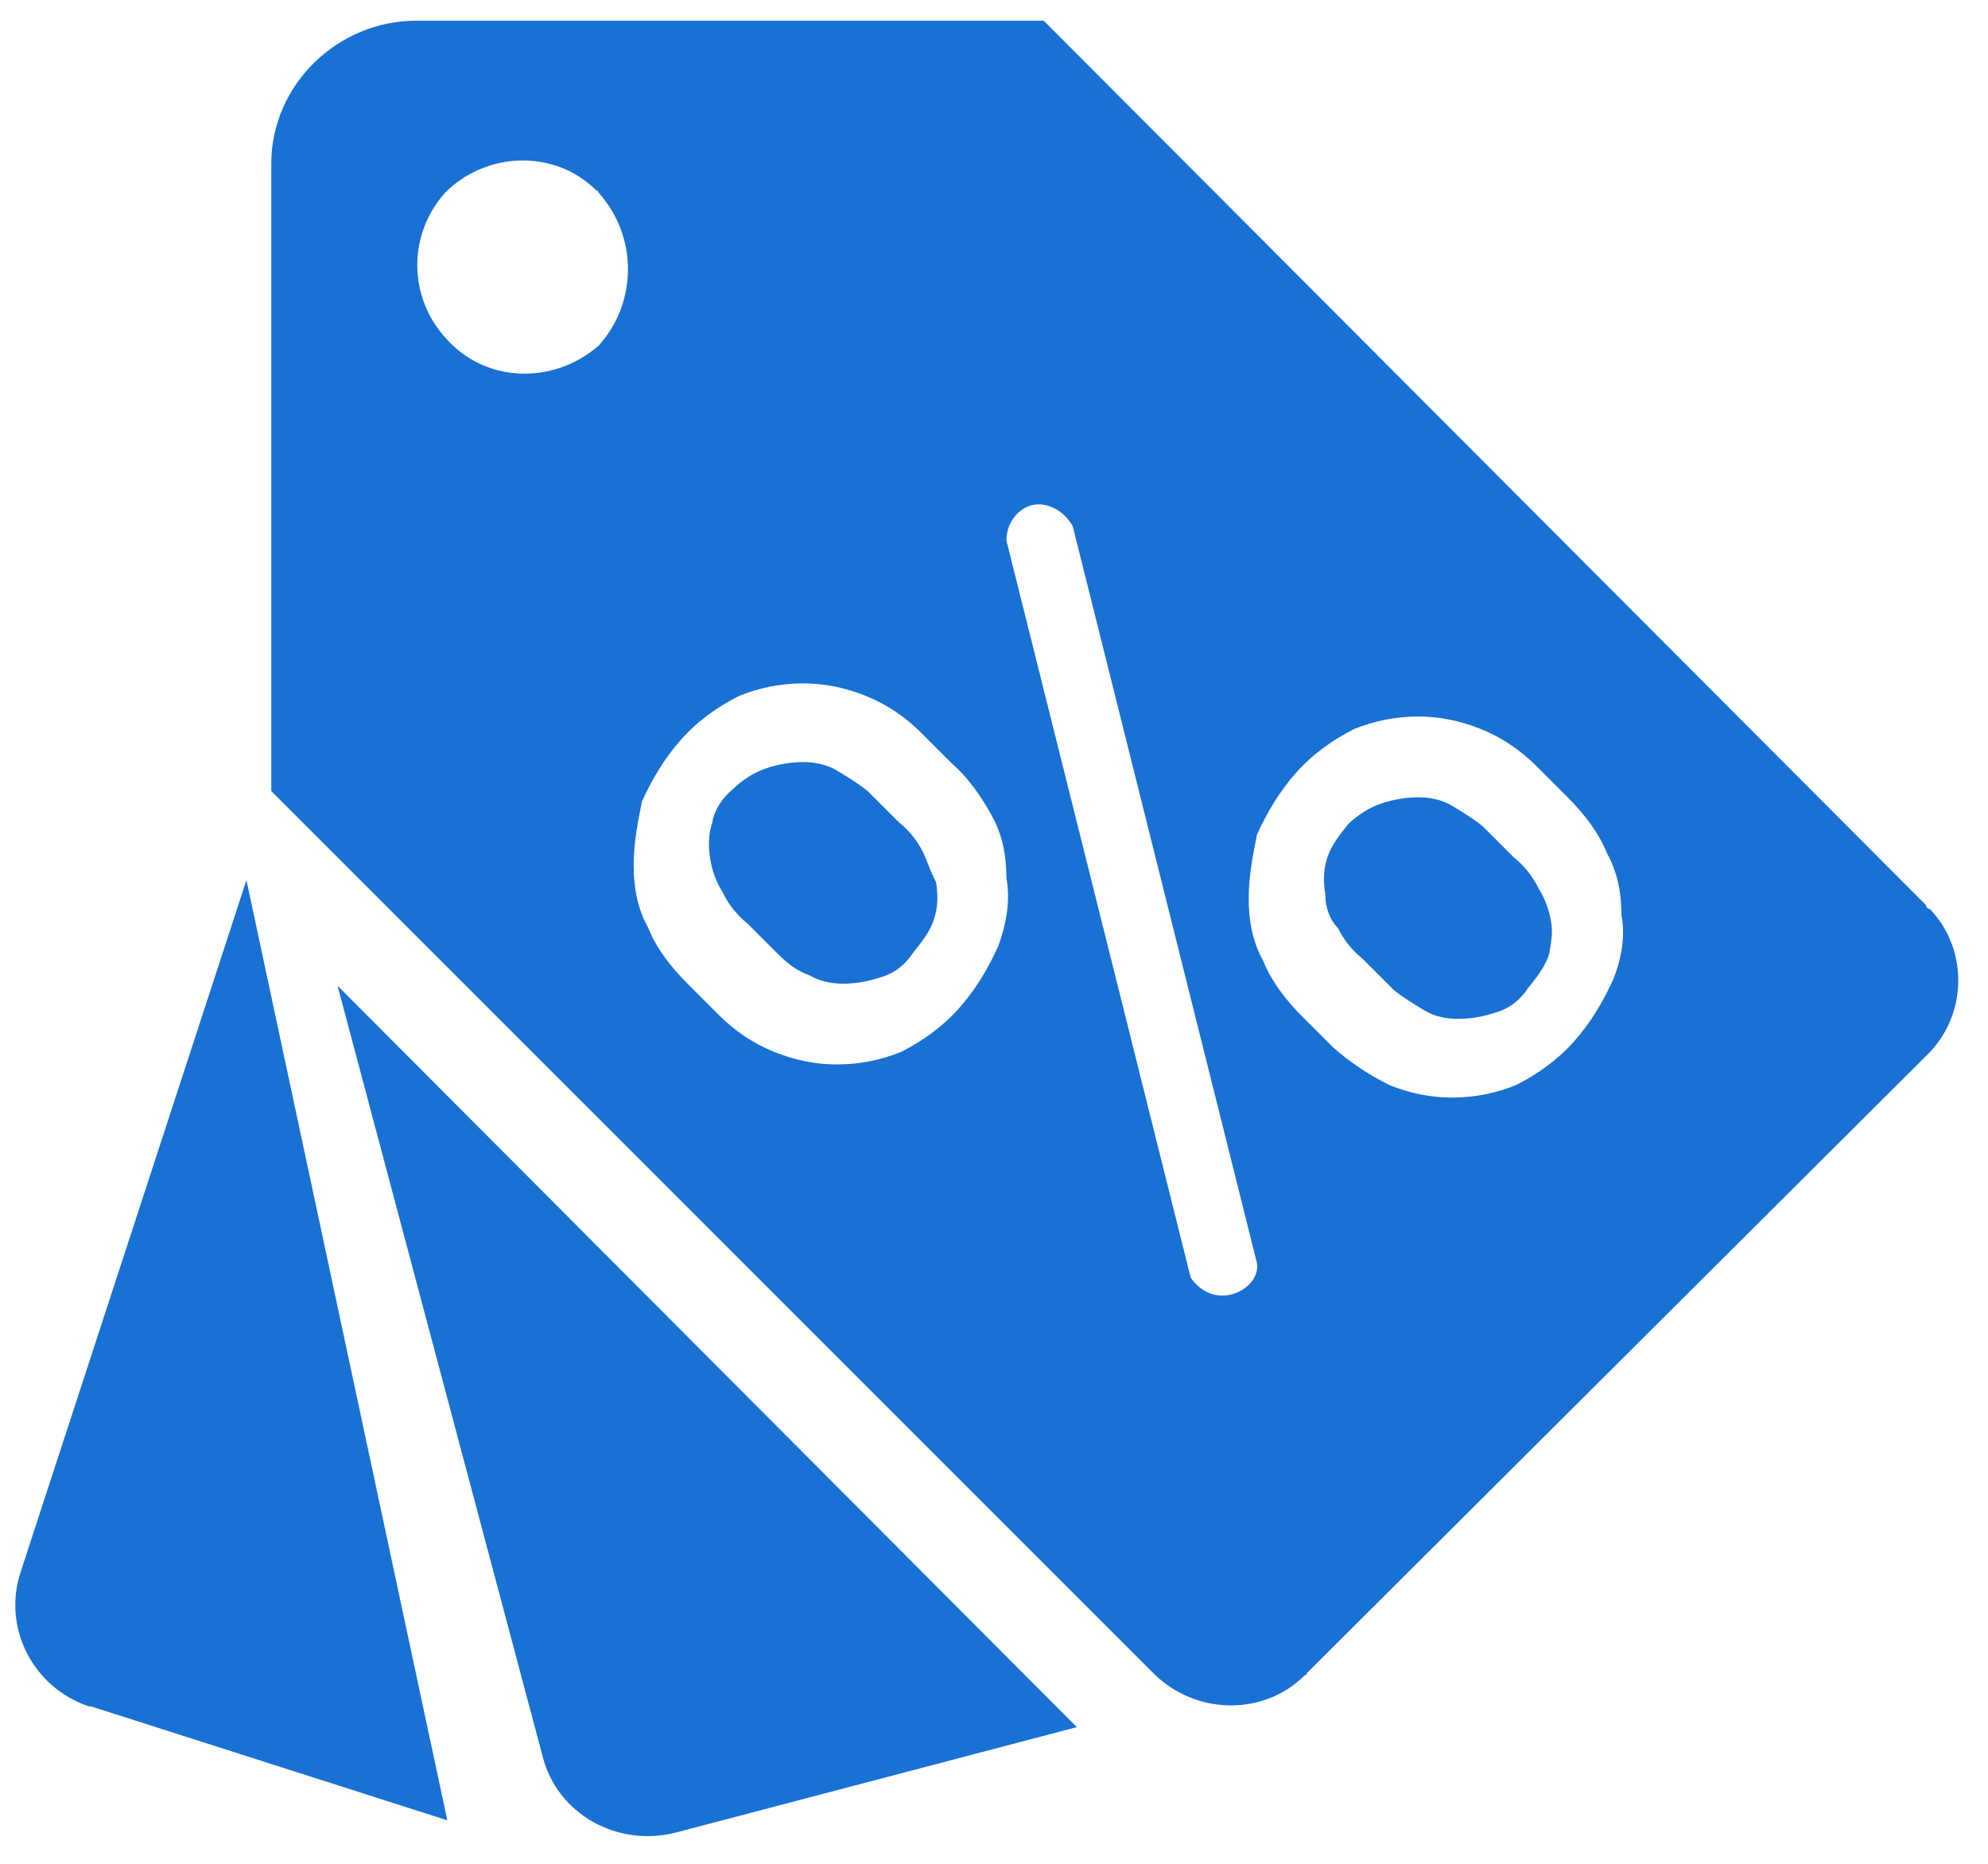 <?xml version="1.0" encoding="utf-8"?>
<!-- Generator: Adobe Illustrator 23.0.6, SVG Export Plug-In . SVG Version: 6.00 Build 0)  -->
<svg version="1.1" id="Layer_1" xmlns="http://www.w3.org/2000/svg" xmlns:xlink="http://www.w3.org/1999/xlink" x="0px" y="0px"
	 viewBox="0 0 96 90" style="enable-background:new 0 0 96 90;" xml:space="preserve">
<style type="text/css">
	.st0{fill:#1971D4;}
</style>
<title>Icon_Special-Offers_Blue</title>
<path class="st0" d="M1,75.9c-0.9,2.7,0.6,5.6,3.3,6.5h0.1l17.2,5.5l-9.7-45.4L1,75.9z"/>
<path class="st0" d="M26.2,84.8c0.7,2.8,3.6,4.4,6.4,3.7L52,83.4L16.3,47.6L26.2,84.8z"/>
<path class="st0" d="M44.6,41.2c-0.3-0.6-0.7-1.1-1.2-1.5l-1.5-1.5c-0.5-0.4-1-0.7-1.5-1s-1.1-0.4-1.6-0.4c-0.6,0-1.2,0.1-1.8,0.3
	s-1.2,0.6-1.6,1c-0.5,0.4-0.9,1-1,1.6c-0.2,0.6-0.2,1.2-0.1,1.8c0.1,0.6,0.3,1.1,0.6,1.6c0.3,0.6,0.7,1.1,1.2,1.5l1.5,1.5
	c0.4,0.4,0.9,0.8,1.5,1c0.5,0.3,1.1,0.4,1.6,0.4c0.6,0,1.2-0.1,1.8-0.3c0.7-0.2,1.2-0.6,1.6-1.2c0.4-0.5,0.8-1,1-1.6
	s0.2-1.2,0.1-1.8C45,42.2,44.8,41.7,44.6,41.2z"/>
<path class="st0" d="M93,43.7L50.4,1H20.1c-3.8,0-7,3.1-7,6.9l0,0v30.3l42.6,42.6c2,2,5.3,2.1,7.3,0.1c0,0,0.1,0,0.1-0.1L93,51
	c2-1.9,2.1-5.1,0.2-7.1C93.1,43.9,93,43.8,93,43.7z M28.9,16.7c-2.2,1.9-5.5,1.8-7.4-0.4c-1.8-2-1.8-5,0-7c2-2,5.3-2.1,7.3-0.1
	c0,0,0.1,0,0.1,0.1C30.8,11.4,30.8,14.6,28.9,16.7z M48.2,45.7c-0.5,1.1-1.1,2.1-1.9,3c-0.8,0.9-1.8,1.6-2.8,2.1
	c-1,0.4-2,0.6-3.1,0.6c-1,0-2-0.2-3-0.6c-1-0.4-1.9-1-2.7-1.8l-1.5-1.5c-0.8-0.8-1.5-1.7-1.9-2.7c-0.5-0.9-0.7-1.9-0.7-3
	s0.2-2.1,0.4-3.1c0.5-1.1,1.1-2.1,1.9-3c0.8-0.9,1.8-1.6,2.8-2.1c1-0.4,2-0.6,3.1-0.6c1,0,2,0.2,3,0.6c1,0.4,1.9,1,2.7,1.8l1.5,1.5
	c0.8,0.7,1.4,1.6,1.9,2.5s0.7,1.9,0.7,3C48.8,43.5,48.6,44.6,48.2,45.7z M59.5,62.5c-0.8,0.2-1.5-0.1-2-0.8l-8.9-35.6
	c0-0.8,0.5-1.5,1.2-1.7c0.8-0.2,1.6,0.3,2,1L60.7,61C60.8,61.7,60.2,62.3,59.5,62.5L59.5,62.5z M77.9,47.3c-0.5,1.1-1.1,2.1-1.9,3
	s-1.8,1.6-2.8,2.1c-1,0.4-2,0.6-3.1,0.6c-1,0-2-0.2-3-0.6c-1-0.5-1.9-1.1-2.7-1.8l-1.5-1.5c-0.8-0.8-1.5-1.7-1.9-2.7
	c-0.5-0.9-0.7-1.9-0.7-3s0.2-2.1,0.4-3.1c0.5-1.1,1.1-2.1,1.9-3c0.8-0.9,1.8-1.6,2.8-2.1c1-0.4,2-0.6,3.1-0.6c1,0,2,0.2,3,0.6
	c1,0.4,1.9,1,2.7,1.8l1.5,1.5c0.8,0.8,1.5,1.7,1.9,2.7c0.5,0.9,0.7,1.9,0.7,3C78.5,45.2,78.3,46.3,77.9,47.3z"/>
<path class="st0" d="M73.1,41.4l-1.5-1.5c-0.5-0.4-1-0.7-1.5-1s-1.1-0.4-1.6-0.4c-0.6,0-1.2,0.1-1.8,0.3c-0.6,0.2-1.2,0.6-1.6,1
	c-0.4,0.5-0.8,1-1,1.6s-0.2,1.2-0.1,1.8c0,0.6,0.2,1.2,0.6,1.6c0.3,0.6,0.7,1.1,1.2,1.5l1.5,1.5c0.5,0.4,1,0.7,1.5,1
	s1.1,0.4,1.6,0.4c0.6,0,1.2-0.1,1.8-0.3c0.7-0.2,1.2-0.6,1.6-1.2c0.4-0.5,0.8-1,1-1.6c0.1-0.5,0.2-1.1,0.1-1.6
	c-0.1-0.6-0.3-1.1-0.6-1.6C74,42.3,73.6,41.8,73.1,41.4z"/>
</svg>
